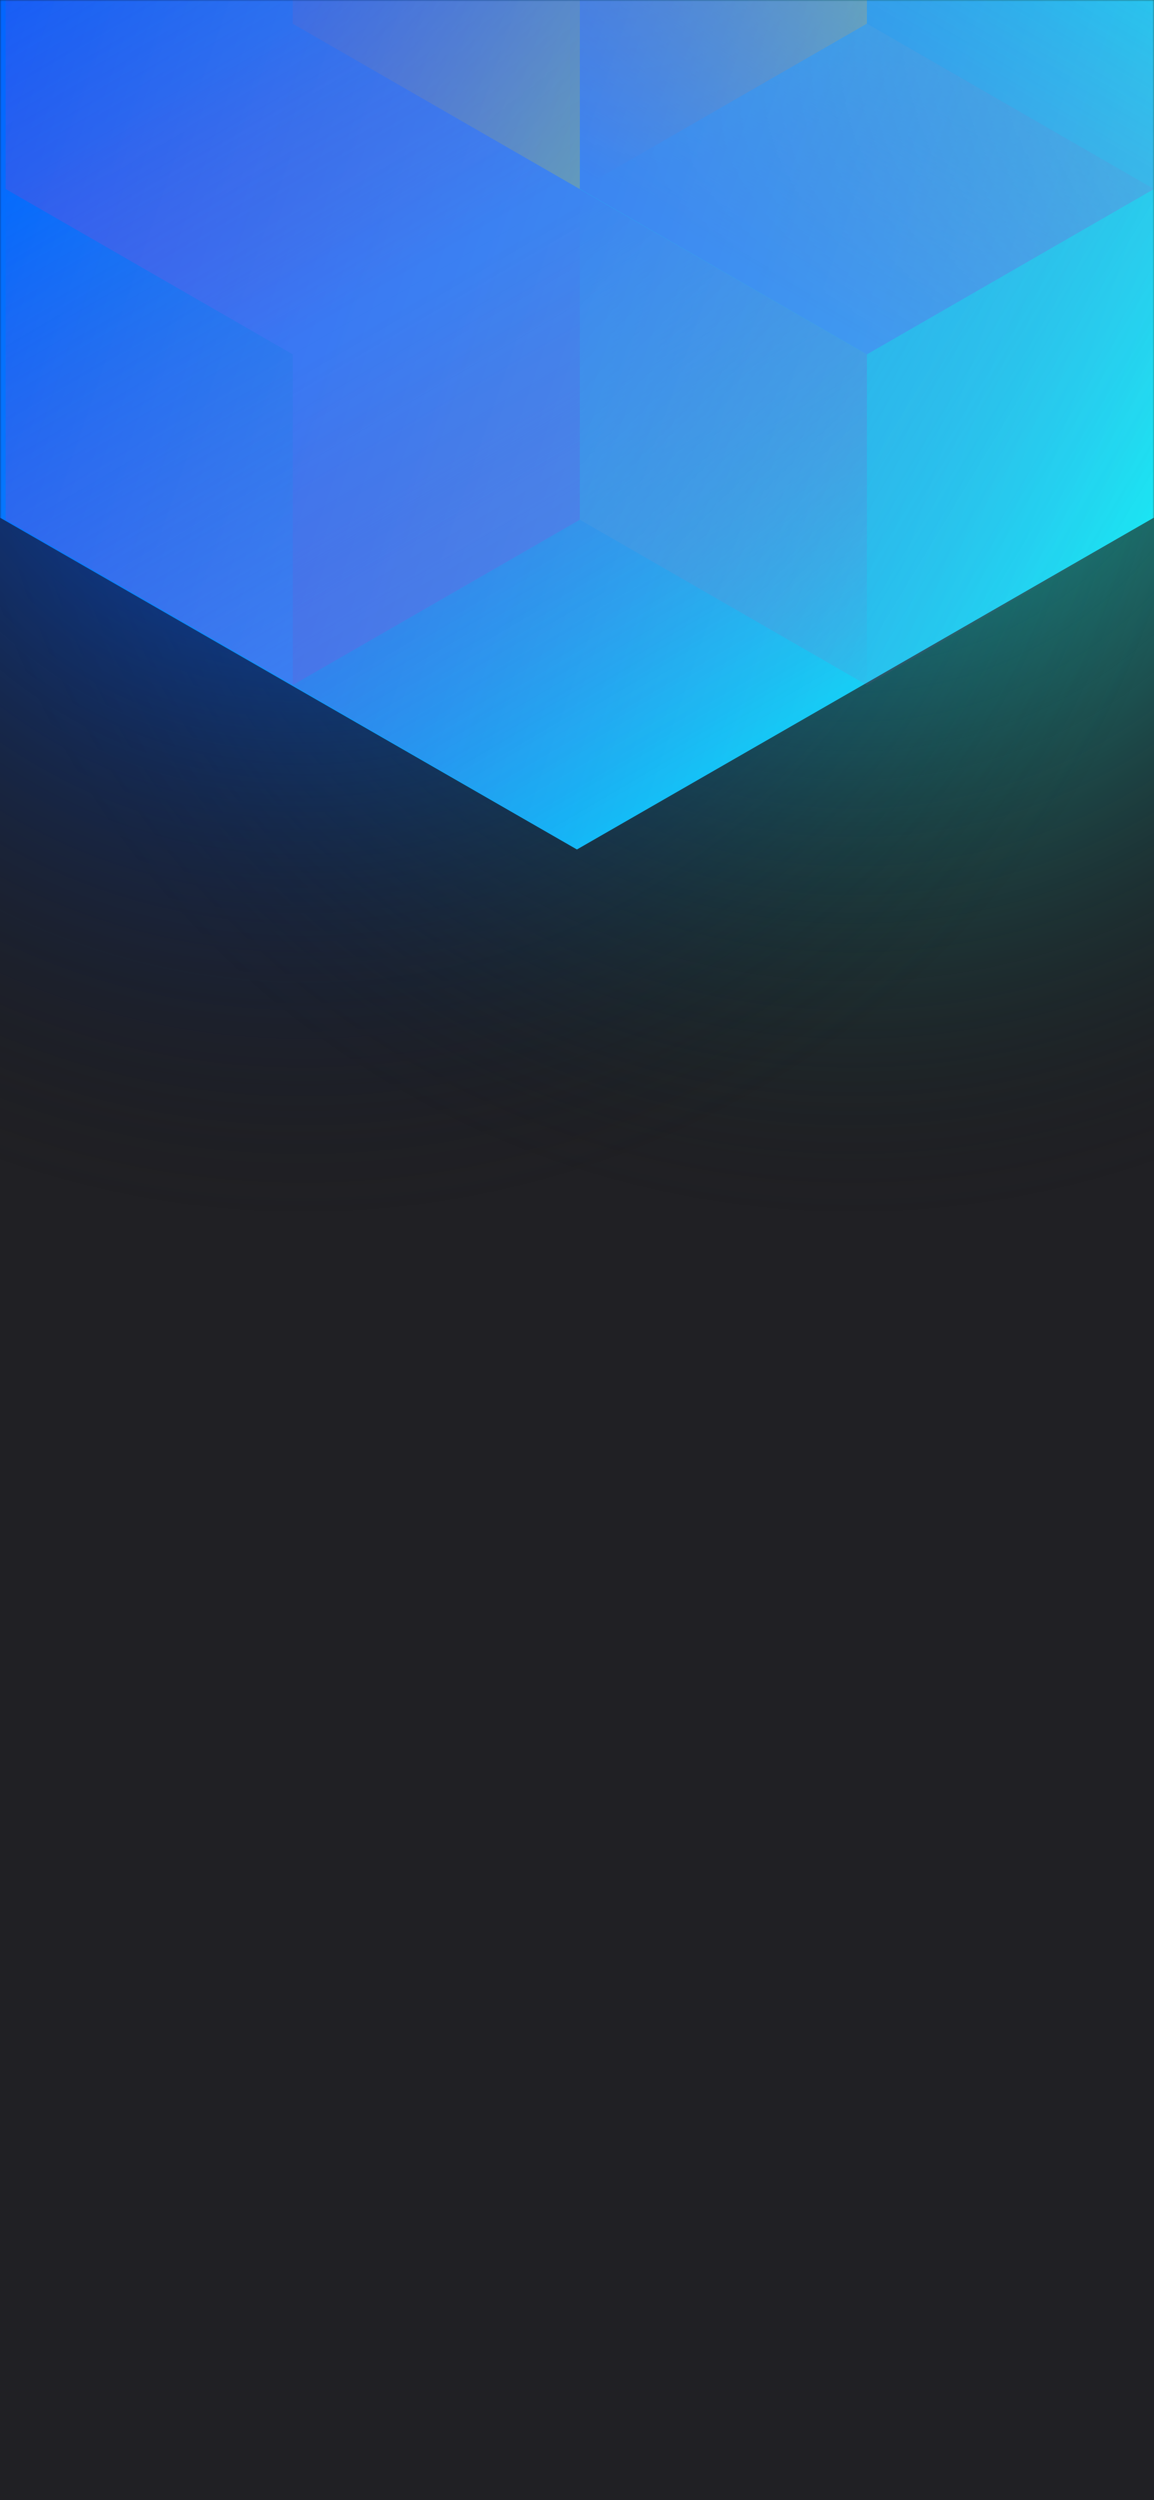 <svg width="375" height="812" viewBox="0 0 375 812" fill="none" xmlns="http://www.w3.org/2000/svg">
<g clip-path="url(#clip0)">
<rect width="375" height="812" fill="#202024"/>
<circle cx="278" cy="99" r="300" transform="rotate(-180 278 99)" fill="url(#paint0_radial)"/>
<circle cx="98" cy="99" r="300" transform="rotate(-180 98 99)" fill="url(#paint1_radial)"/>
<mask id="mask0" style="mask-type:alpha" maskUnits="userSpaceOnUse" x="0" y="0" width="375" height="812">
<rect width="375" height="812" fill="#202024"/>
</mask>
<g mask="url(#mask0)">
<path d="M375 168.101V-310.699L187.478 -418.486L-0.045 -310.699V168.101L187.478 275.894L375 168.101Z" fill="url(#paint2_linear)"/>
<g style="mix-blend-mode:luminosity" opacity="0.4">
<path d="M1.837 61.393V168.797L95.127 222.505L188.418 168.797V61.393L95.127 7.686L1.837 61.393Z" fill="url(#paint3_linear)"/>
<path d="M1.837 -46.017V61.388L95.127 115.095L188.418 61.388V-46.017L95.127 -99.724L1.837 -46.017Z" fill="url(#paint4_linear)"/>
<path d="M281.709 -99.696V7.708L188.418 61.416L95.127 7.708V-99.696L188.418 -153.403L281.709 -99.696Z" fill="url(#paint5_linear)"/>
<path d="M188.418 168.797V61.393L281.709 7.685L375 61.393V168.797L281.709 222.504L188.418 168.797Z" fill="url(#paint6_linear)"/>
<path d="M375 -46.017V61.388L281.709 115.095L188.418 61.388V-46.017L281.709 -99.724L375 -46.017Z" fill="url(#paint7_linear)"/>
<path d="M281.709 222.527V115.123L188.418 61.416L95.127 115.123L95.127 222.527L188.418 276.234L281.709 222.527Z" fill="url(#paint8_linear)"/>
</g>
</g>
</g>
<defs>
<radialGradient id="paint0_radial" cx="0" cy="0" r="1" gradientUnits="userSpaceOnUse" gradientTransform="translate(278 99) rotate(90) scale(300)">
<stop stop-color="#1EFFF2"/>
<stop offset="1" stop-color="#121214" stop-opacity="0"/>
</radialGradient>
<radialGradient id="paint1_radial" cx="0" cy="0" r="1" gradientUnits="userSpaceOnUse" gradientTransform="translate(98 99) rotate(90) scale(300)">
<stop stop-color="#0057FF"/>
<stop offset="1" stop-color="#121214" stop-opacity="0"/>
</radialGradient>
<linearGradient id="paint2_linear" x1="-67.95" y1="58.938" x2="436.115" y2="232.357" gradientUnits="userSpaceOnUse">
<stop stop-color="#0057FF"/>
<stop offset="1" stop-color="#1EFFF2"/>
</linearGradient>
<linearGradient id="paint3_linear" x1="95.127" y1="217.565" x2="2.238" y2="59.047" gradientUnits="userSpaceOnUse">
<stop stop-color="#8257E5"/>
<stop offset="1" stop-color="#FF008E" stop-opacity="0"/>
</linearGradient>
<linearGradient id="paint4_linear" x1="95.127" y1="110.155" x2="2.238" y2="-48.363" gradientUnits="userSpaceOnUse">
<stop stop-color="#8257E5"/>
<stop offset="1" stop-color="#FF008E" stop-opacity="0"/>
</linearGradient>
<linearGradient id="paint5_linear" x1="95.127" y1="-105.732" x2="281.421" y2="6.686" gradientUnits="userSpaceOnUse">
<stop stop-color="#FF008E" stop-opacity="0"/>
<stop offset="1" stop-color="#FFCD1E"/>
</linearGradient>
<linearGradient id="paint6_linear" x1="375" y1="174.833" x2="188.706" y2="62.415" gradientUnits="userSpaceOnUse">
<stop stop-color="#FF008E" stop-opacity="0"/>
<stop offset="1" stop-color="#1EFFF2"/>
</linearGradient>
<linearGradient id="paint7_linear" x1="281.709" y1="110.155" x2="374.598" y2="-48.363" gradientUnits="userSpaceOnUse">
<stop stop-color="#8257E5"/>
<stop offset="1" stop-color="#FF008E" stop-opacity="0"/>
</linearGradient>
<linearGradient id="paint8_linear" x1="188.418" y1="66.355" x2="281.307" y2="224.873" gradientUnits="userSpaceOnUse">
<stop stop-color="#8257E5"/>
<stop offset="1" stop-color="#FF008E" stop-opacity="0"/>
</linearGradient>
<clipPath id="clip0">
<rect width="375" height="812" fill="white"/>
</clipPath>
</defs>
</svg>

